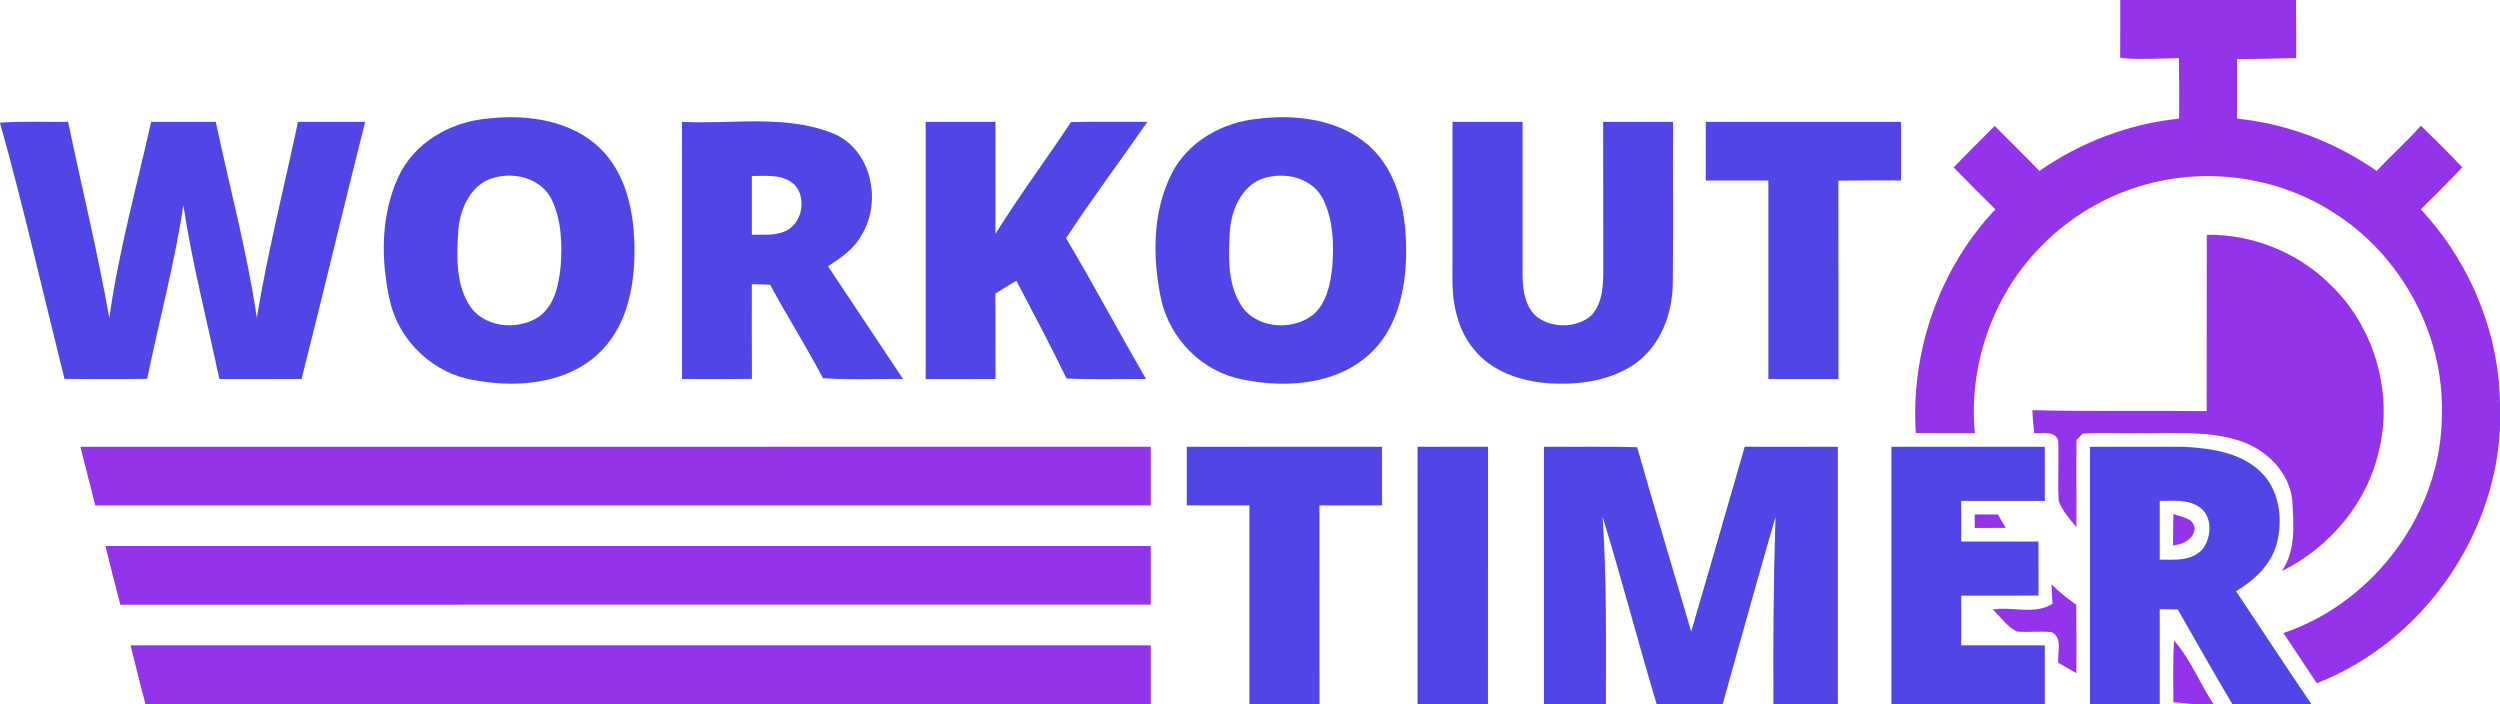 <svg width="554pt" height="156pt" viewBox="0 0 554 156" xmlns="http://www.w3.org/2000/svg">
  <g fill="#9333ea">
    <path d=" M 469.85 0.00 L 508.80 0.00 C 508.86 4.30 508.84 8.59 508.84 12.89 C 504.46 12.92 500.09 13.13 495.72 13.09 C 495.71 17.49 495.71 21.88 495.72 26.28 C 506.81 27.43 517.53 31.49 526.66 37.88 C 529.86 34.47 533.35 31.34 536.48 27.86 C 539.59 30.88 542.65 33.94 545.65 37.08 C 542.67 40.27 539.54 43.31 536.45 46.40 C 547.68 58.42 554.26 74.74 554.00 91.24 L 554.00 94.98 C 552.74 119.54 536.34 142.48 513.40 151.40 C 510.92 147.70 508.48 143.99 506.01 140.28 C 526.22 133.46 541.10 113.35 541.11 91.94 C 541.67 74.11 532.08 56.45 516.97 47.02 C 504.43 38.98 488.35 36.89 474.14 41.28 C 462.78 44.70 452.78 52.24 446.19 62.09 C 439.62 72.01 436.49 84.13 437.62 96.00 C 433.26 96.00 428.91 96.02 424.55 95.97 C 423.35 77.96 429.74 59.53 442.18 46.39 C 439.07 43.31 435.96 40.23 432.91 37.09 C 435.91 33.99 438.99 30.97 442.03 27.91 C 445.31 31.25 448.69 34.49 451.93 37.88 C 461.08 31.52 471.79 27.42 482.89 26.29 C 482.91 21.82 482.93 17.35 482.85 12.88 C 478.51 12.96 474.16 13.26 469.84 12.84 C 469.85 8.56 469.84 4.28 469.85 0.00 Z" />
    <path d=" M 489.02 52.03 C 499.03 51.89 509.03 55.85 516.18 62.86 C 525.91 72.01 530.32 86.43 527.27 99.45 C 524.77 111.24 516.39 121.26 505.65 126.55 C 508.80 121.99 508.27 116.22 507.98 110.99 C 507.39 104.55 502.00 99.38 496.02 97.59 C 488.91 95.34 481.38 96.13 474.04 96.00 C 469.87 96.08 465.70 95.85 461.55 96.08 C 461.20 96.43 460.51 97.13 460.16 97.48 C 460.06 103.93 460.18 110.39 460.12 116.85 C 458.71 114.99 457.00 113.26 456.22 111.02 C 455.92 106.50 456.33 101.96 456.07 97.44 C 455.08 95.35 452.57 96.13 450.78 95.98 C 450.58 94.29 450.44 92.60 450.37 90.90 C 463.25 91.20 476.12 90.98 489.00 91.10 C 489.03 78.08 488.99 65.06 489.02 52.03 Z" />
    <path d=" M 17.81 99.01 C 96.87 98.99 175.94 99.01 255.00 99.00 C 255.00 103.33 255.00 107.67 255.00 112.00 C 177.04 112.00 99.07 112.00 21.11 112.00 C 19.99 107.68 18.90 103.34 17.81 99.01 Z" />
    <path d=" M 437.60 114.00 C 439.30 114.00 441.00 114.00 442.71 114.00 C 443.30 114.98 443.89 115.97 444.48 116.97 C 442.18 116.99 439.89 117.00 437.60 117.00 C 437.60 116.25 437.60 114.75 437.60 114.00 Z" />
    <path d=" M 481.62 113.90 C 483.32 114.62 486.00 114.67 486.32 116.98 C 486.26 119.54 483.70 120.62 481.53 120.89 C 481.58 118.56 481.61 116.23 481.62 113.90 Z" />
    <path d=" M 23.36 121.00 C 100.57 121.00 177.79 121.00 255.00 121.00 C 255.00 125.33 255.00 129.67 255.00 134.00 C 178.89 134.01 102.77 133.98 26.66 134.01 C 25.53 129.68 24.43 125.35 23.36 121.00 Z" />
    <path d=" M 454.61 129.49 C 456.29 131.18 458.17 132.64 460.10 134.03 C 460.16 139.07 460.13 144.12 460.12 149.17 C 458.79 148.41 457.46 147.66 456.14 146.88 C 455.83 144.62 457.21 141.35 454.61 140.07 C 452.05 139.82 449.48 140.17 446.92 139.94 C 444.74 138.86 443.33 136.69 441.57 135.06 C 445.92 134.35 451.02 136.34 454.83 133.77 C 454.74 132.34 454.68 130.92 454.61 129.49 Z" />
    <path d=" M 28.92 143.01 C 104.28 142.99 179.64 143.00 255.00 143.00 C 255.00 147.33 255.00 151.67 255.00 156.00 L 32.24 156.00 C 31.03 151.70 30.06 147.33 28.92 143.01 Z" />
    <path d=" M 481.77 141.93 C 485.42 146.11 487.46 151.38 490.49 156.00 L 485.72 156.00 C 484.34 155.88 482.98 155.75 481.62 155.60 C 481.63 151.04 481.47 146.48 481.77 141.93 Z" />
  </g>
  <g fill="#4f46e5">
    <path d=" M 108.13 26.27 C 116.80 25.28 126.64 26.61 133.12 33.00 C 138.88 38.71 140.54 47.22 140.60 55.04 C 140.67 62.97 139.14 71.59 133.47 77.52 C 126.37 84.99 114.93 86.07 105.29 84.27 C 96.27 82.92 88.66 75.88 86.49 67.03 C 84.36 57.96 84.30 47.92 88.22 39.31 C 91.72 31.59 99.88 26.95 108.13 26.27 M 110.12 39.23 C 104.61 40.24 101.95 46.01 101.55 51.07 C 101.24 56.48 100.93 62.37 103.77 67.23 C 106.74 72.54 114.42 73.39 119.27 70.28 C 122.93 67.77 123.85 63.01 124.25 58.89 C 124.60 53.90 124.43 48.60 122.16 44.05 C 119.96 39.77 114.60 38.18 110.12 39.23 Z" />
    <path d=" M 279.03 26.29 C 287.48 25.29 296.96 26.51 303.51 32.41 C 309.72 38.08 311.55 46.92 311.60 55.00 C 311.69 63.14 310.05 72.05 304.02 77.98 C 296.61 85.26 285.07 86.10 275.38 84.10 C 266.51 82.44 259.32 75.22 257.33 66.47 C 255.37 57.29 255.33 47.14 259.59 38.57 C 263.23 31.28 271.09 26.97 279.03 26.29 M 281.21 39.21 C 275.65 40.17 272.94 45.99 272.54 51.09 C 272.24 56.50 271.93 62.38 274.77 67.23 C 277.86 72.73 286.03 73.49 290.83 69.87 C 294.02 67.24 294.85 62.87 295.25 58.96 C 295.61 53.91 295.44 48.53 293.09 43.94 C 290.87 39.76 285.62 38.22 281.21 39.21 Z" />
    <path d=" M 0.00 27.18 C 5.03 26.84 10.07 27.05 15.10 27.00 C 18.10 41.51 21.67 55.90 24.22 70.50 C 26.26 55.79 30.26 41.46 33.50 27.00 C 38.27 27.00 43.04 27.00 47.81 27.00 C 50.88 41.47 54.76 55.77 56.91 70.42 C 59.32 55.82 62.96 41.46 66.04 27.00 C 71.00 27.00 75.96 27.00 80.92 27.00 C 76.13 45.98 71.64 65.02 66.83 83.99 C 60.75 84.01 54.67 84.00 48.60 84.00 C 45.91 71.17 42.60 58.46 40.63 45.48 C 38.69 58.45 35.24 71.12 32.62 83.95 C 26.51 84.04 20.40 84.01 14.29 83.97 C 9.55 65.05 5.27 46.01 0.00 27.23 L 0.00 27.18 Z" />
    <path d=" M 151.13 27.01 C 162.20 27.57 173.82 25.33 184.40 29.48 C 193.00 32.84 195.52 44.35 191.05 51.89 C 189.40 55.04 186.42 57.15 183.48 58.99 C 189.04 67.32 194.58 75.66 200.13 84.00 C 194.21 83.89 188.27 84.24 182.37 83.81 C 178.69 76.78 174.40 70.09 170.67 63.09 C 169.31 63.05 167.95 63.01 166.60 62.97 C 166.60 69.97 166.58 76.97 166.62 83.97 C 161.45 84.03 156.29 83.99 151.13 83.99 C 151.14 65.00 151.14 46.00 151.13 27.01 M 166.60 39.00 C 166.60 43.33 166.60 47.67 166.60 52.01 C 168.93 51.96 171.37 52.25 173.60 51.39 C 177.70 50.02 178.94 43.95 176.05 40.91 C 173.51 38.53 169.79 39.01 166.60 39.00 Z" />
    <path d=" M 205.13 27.01 C 210.28 26.99 215.44 27.00 220.59 27.00 C 220.60 35.27 220.60 43.55 220.60 51.82 C 225.84 43.35 231.84 35.38 237.32 27.06 C 242.97 26.93 248.62 27.03 254.27 26.99 C 248.30 35.62 241.98 44.01 236.24 52.79 C 242.35 63.07 247.98 73.63 253.95 83.99 C 248.08 83.95 242.21 84.14 236.35 83.88 C 232.81 76.58 229.00 69.41 225.23 62.22 C 223.66 63.14 222.11 64.08 220.58 65.07 C 220.62 71.37 220.58 77.68 220.61 83.99 C 215.45 84.01 210.29 84.00 205.13 84.00 C 205.13 65.00 205.14 46.00 205.13 27.01 Z" />
    <path d=" M 321.87 27.00 C 327.04 27.00 332.22 27.00 337.40 27.00 C 337.41 38.37 337.38 49.73 337.40 61.09 C 337.45 64.38 337.97 68.16 340.73 70.33 C 344.06 72.71 348.99 72.68 352.28 70.22 C 354.82 67.91 355.22 64.24 355.28 61.00 C 355.26 49.67 355.28 38.34 355.26 27.01 C 360.42 26.99 365.58 26.99 370.74 27.01 C 370.69 39.01 370.80 51.01 370.69 63.00 C 370.58 69.64 367.96 76.52 362.46 80.51 C 356.84 84.49 349.64 85.37 342.93 84.92 C 336.89 84.43 330.56 82.32 326.65 77.45 C 323.05 73.19 321.85 67.44 321.86 62.00 C 321.88 50.33 321.86 38.67 321.87 27.00 Z" />
    <path d=" M 378.00 27.00 C 392.42 27.00 406.84 27.00 421.26 27.00 C 421.27 31.33 421.27 35.66 421.26 40.00 C 416.63 40.01 412.01 39.97 407.38 40.03 C 407.42 54.69 407.39 69.34 407.40 84.00 C 402.22 84.00 397.04 84.00 391.87 84.00 C 391.87 69.33 391.87 54.67 391.87 40.01 C 387.25 39.99 382.62 40.00 378.00 40.00 C 378.00 35.67 378.00 31.33 378.00 27.00 Z" />
    <path d=" M 263.00 99.00 C 277.42 99.00 291.84 98.99 306.26 99.01 C 306.27 103.33 306.27 107.66 306.26 111.99 C 301.64 112.00 297.01 111.99 292.39 112.01 C 292.41 126.68 292.39 141.34 292.40 156.00 L 276.87 156.00 C 276.87 141.33 276.87 126.67 276.87 112.00 C 272.25 112.00 267.62 112.00 263.00 112.00 C 263.00 107.67 263.00 103.33 263.00 99.00 Z" />
    <path d=" M 314.13 99.00 C 319.33 99.00 324.53 98.99 329.74 99.01 C 329.72 118.01 329.73 137.00 329.73 156.00 L 314.13 156.00 C 314.13 137.00 314.14 118.00 314.13 99.00 Z" />
    <path d=" M 342.13 99.01 C 349.02 99.04 355.91 98.89 362.80 99.10 C 366.65 112.75 370.80 126.32 374.76 139.95 C 378.80 126.32 382.65 112.64 386.63 98.99 C 393.51 99.01 400.39 98.99 407.26 99.01 C 407.27 118.00 407.26 137.00 407.27 156.00 L 393.00 156.00 C 392.90 142.19 393.01 128.37 393.45 114.58 C 389.44 128.35 385.62 142.18 381.76 156.00 L 367.10 156.00 C 362.97 142.20 359.34 128.26 355.13 114.49 C 356.06 128.31 355.87 142.16 355.87 156.00 L 342.13 156.00 C 342.13 137.00 342.14 118.00 342.13 99.01 Z" />
    <path d=" M 419.13 99.01 C 430.46 99.00 441.80 99.00 453.13 99.01 C 453.13 103.00 453.13 107.00 453.13 111.00 C 446.95 111.01 440.78 110.99 434.60 111.00 C 434.59 114.00 434.59 117.00 434.60 120.00 C 440.31 120.01 446.02 119.99 451.73 120.01 C 451.73 124.00 451.73 128.00 451.74 131.99 C 446.02 132.01 440.31 131.99 434.60 132.00 C 434.59 135.67 434.59 139.33 434.60 143.00 C 440.78 143.01 446.95 142.99 453.13 143.01 C 453.13 147.34 453.13 151.67 453.13 156.00 L 419.13 156.00 C 419.13 137.00 419.14 118.00 419.13 99.01 Z" />
    <path d=" M 463.13 99.01 C 470.09 99.02 477.04 98.96 484.00 99.01 C 489.84 99.35 496.23 100.18 500.71 104.32 C 505.16 108.34 506.00 115.10 504.49 120.64 C 503.17 125.27 499.49 128.62 495.50 131.02 C 501.09 139.33 506.54 147.73 512.19 156.00 L 494.66 156.00 C 490.57 149.06 486.57 142.07 482.60 135.06 C 481.26 135.03 479.93 135.00 478.60 134.98 C 478.59 141.99 478.60 148.99 478.60 156.00 L 463.13 156.00 C 463.13 137.00 463.14 118.00 463.13 99.01 M 478.60 111.00 C 478.59 115.33 478.60 119.67 478.60 124.01 C 481.93 124.04 486.11 124.40 488.35 121.35 C 490.05 118.76 490.26 114.54 487.58 112.51 C 485.00 110.57 481.62 111.02 478.60 111.00 Z" />
  </g>
</svg>

